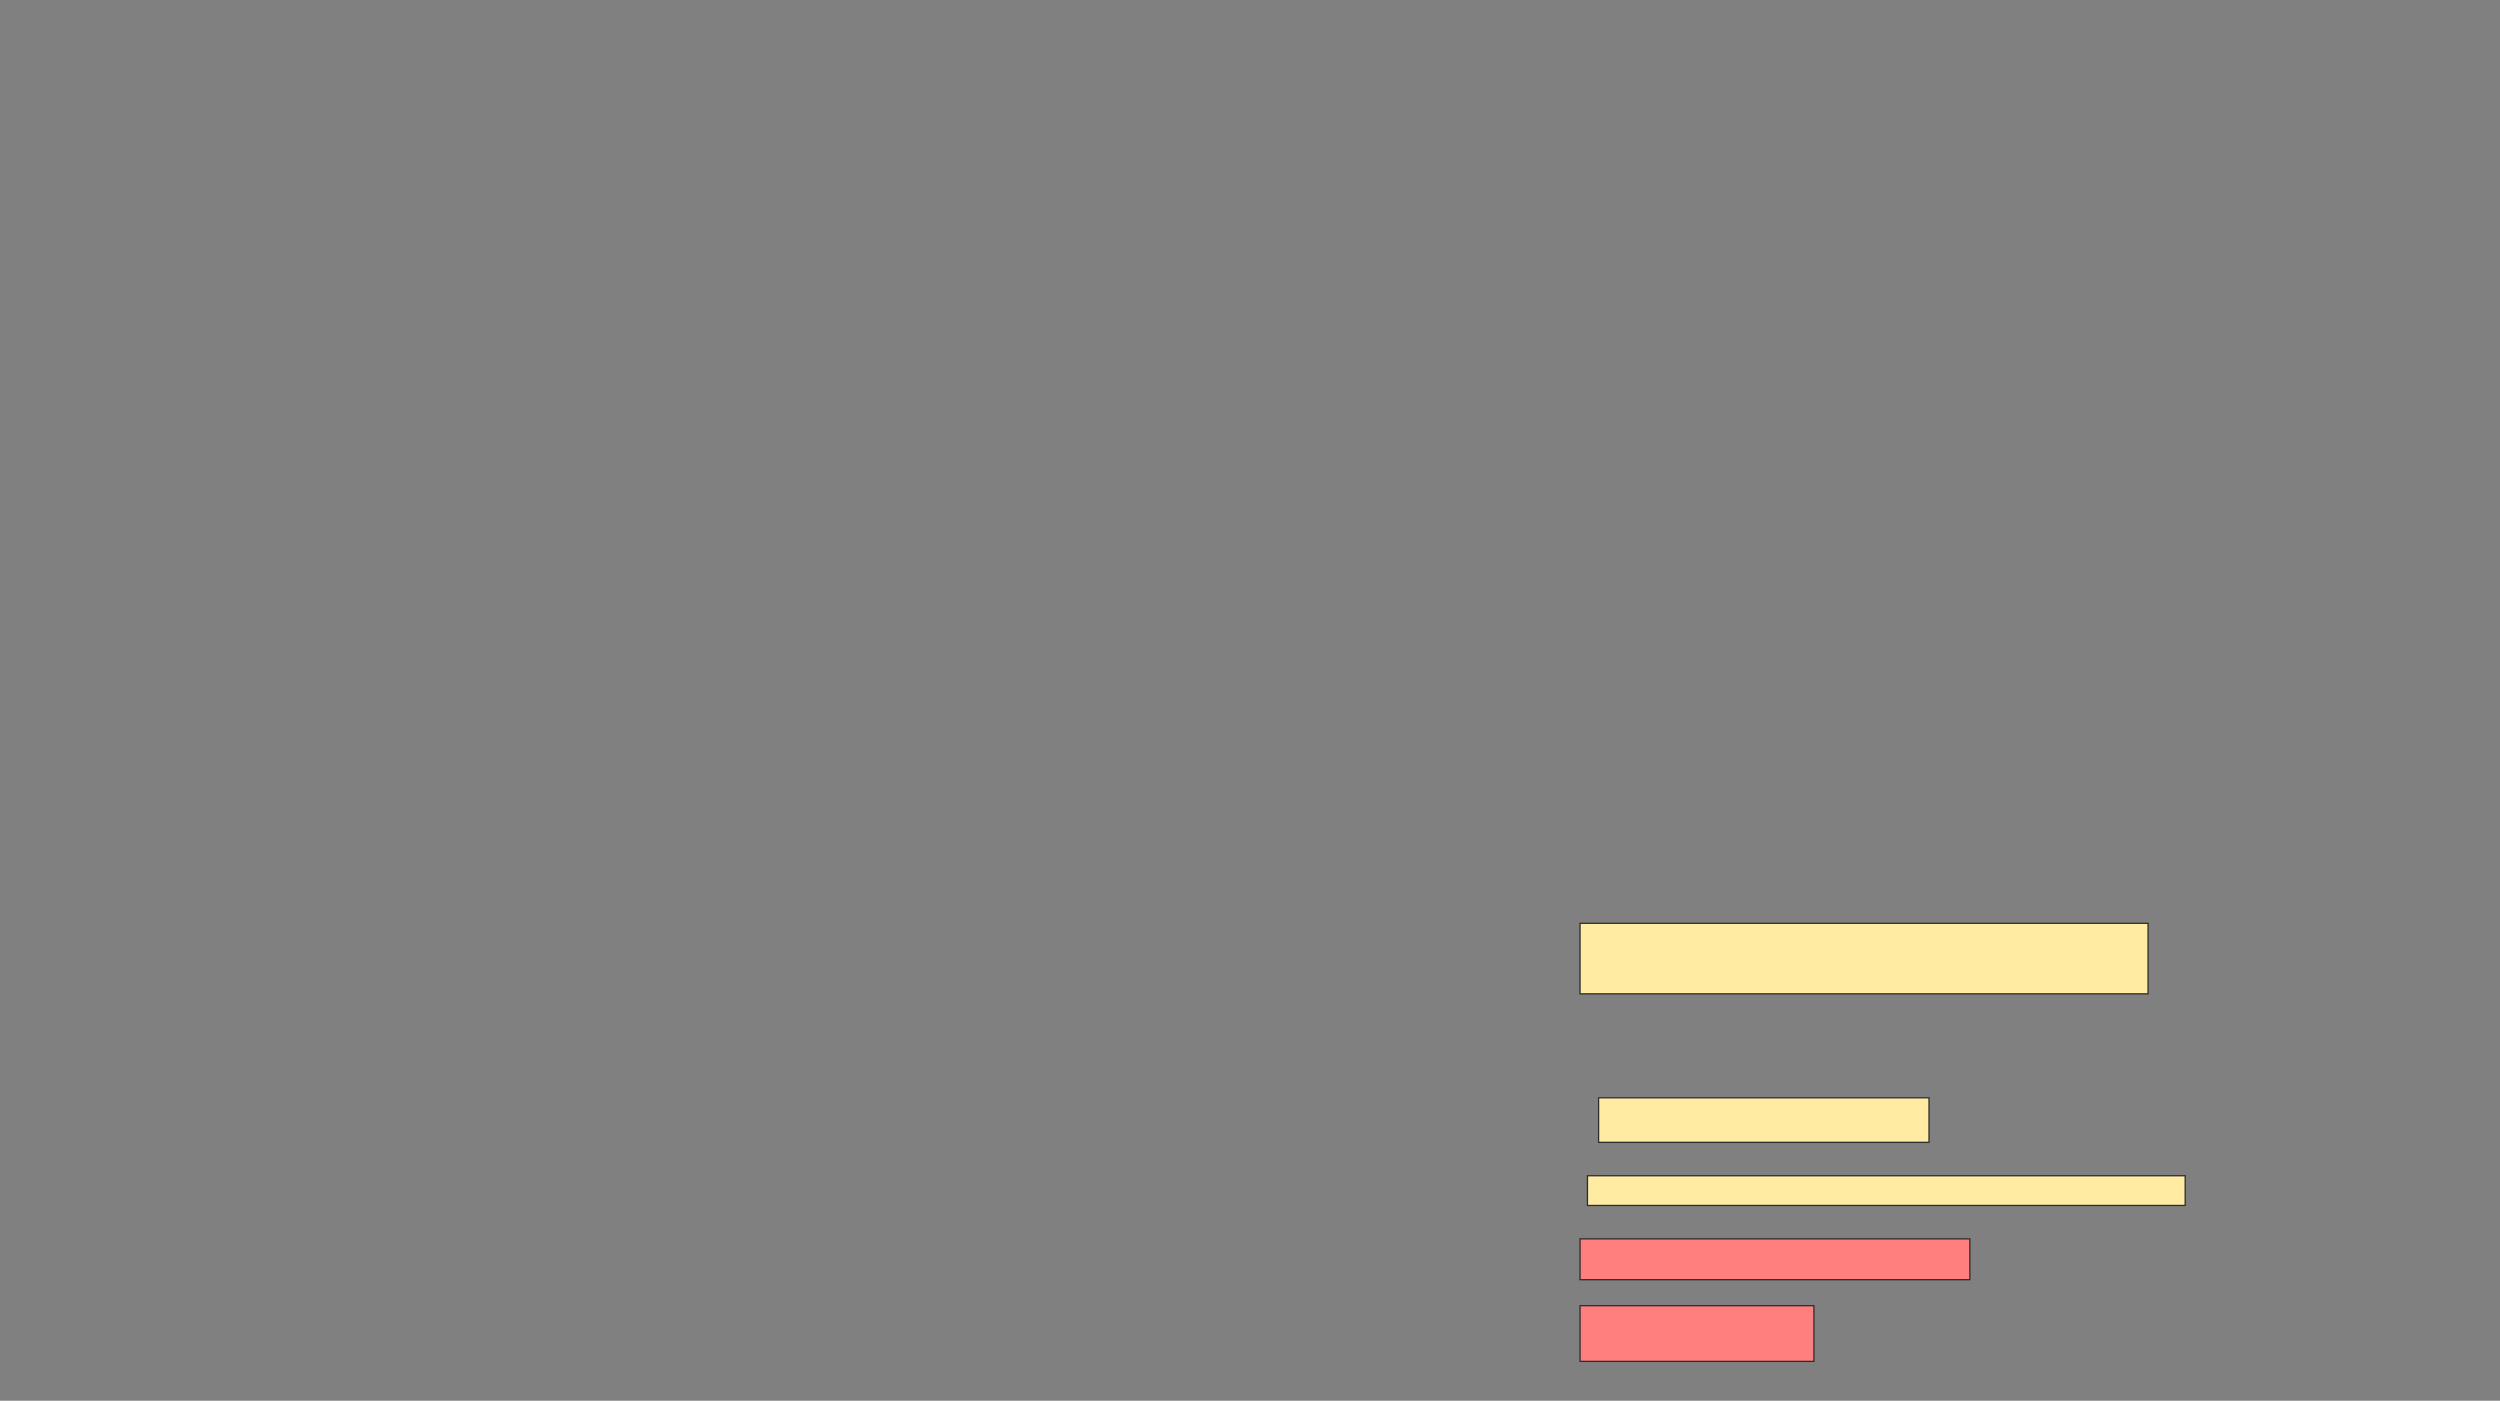 <svg xmlns="http://www.w3.org/2000/svg" width="1924" height="1078">
 <rect width="100%" height="100%" fill="#808080" stroke="none"/>
 <!-- Created with Image Occlusion Enhanced -->
 <g>
  <title>Labels</title>
 </g>
 <g>
  <title>Masks</title>
  <rect id="f8cdb642aee54515aac270112a7046cd-ao-1" height="54.286" width="437.143" y="710.571" x="1216" stroke-linecap="null" stroke-linejoin="null" stroke-dasharray="null" stroke="#2D2D2D" fill="#FFEBA2"/>
  <g id="f8cdb642aee54515aac270112a7046cd-ao-2">
   <rect height="34.286" width="254.286" y="844.857" x="1230.286" stroke-linecap="null" stroke-linejoin="null" stroke-dasharray="null" stroke="#2D2D2D" fill="#FFEBA2"/>
   <rect height="22.857" width="460" y="904.857" x="1221.714" stroke-linecap="null" stroke-linejoin="null" stroke-dasharray="null" stroke="#2D2D2D" fill="#FFEBA2"/>
  </g>
  <g id="f8cdb642aee54515aac270112a7046cd-ao-3" class="qshape">
   <rect height="31.429" width="300" y="953.429" x="1216" stroke="#2D2D2D" fill="#FF7E7E" class="qshape"/>
   <rect height="42.857" width="180" y="1004.857" x="1216" stroke="#2D2D2D" fill="#FF7E7E" class="qshape"/>
  </g>
 </g>
</svg>